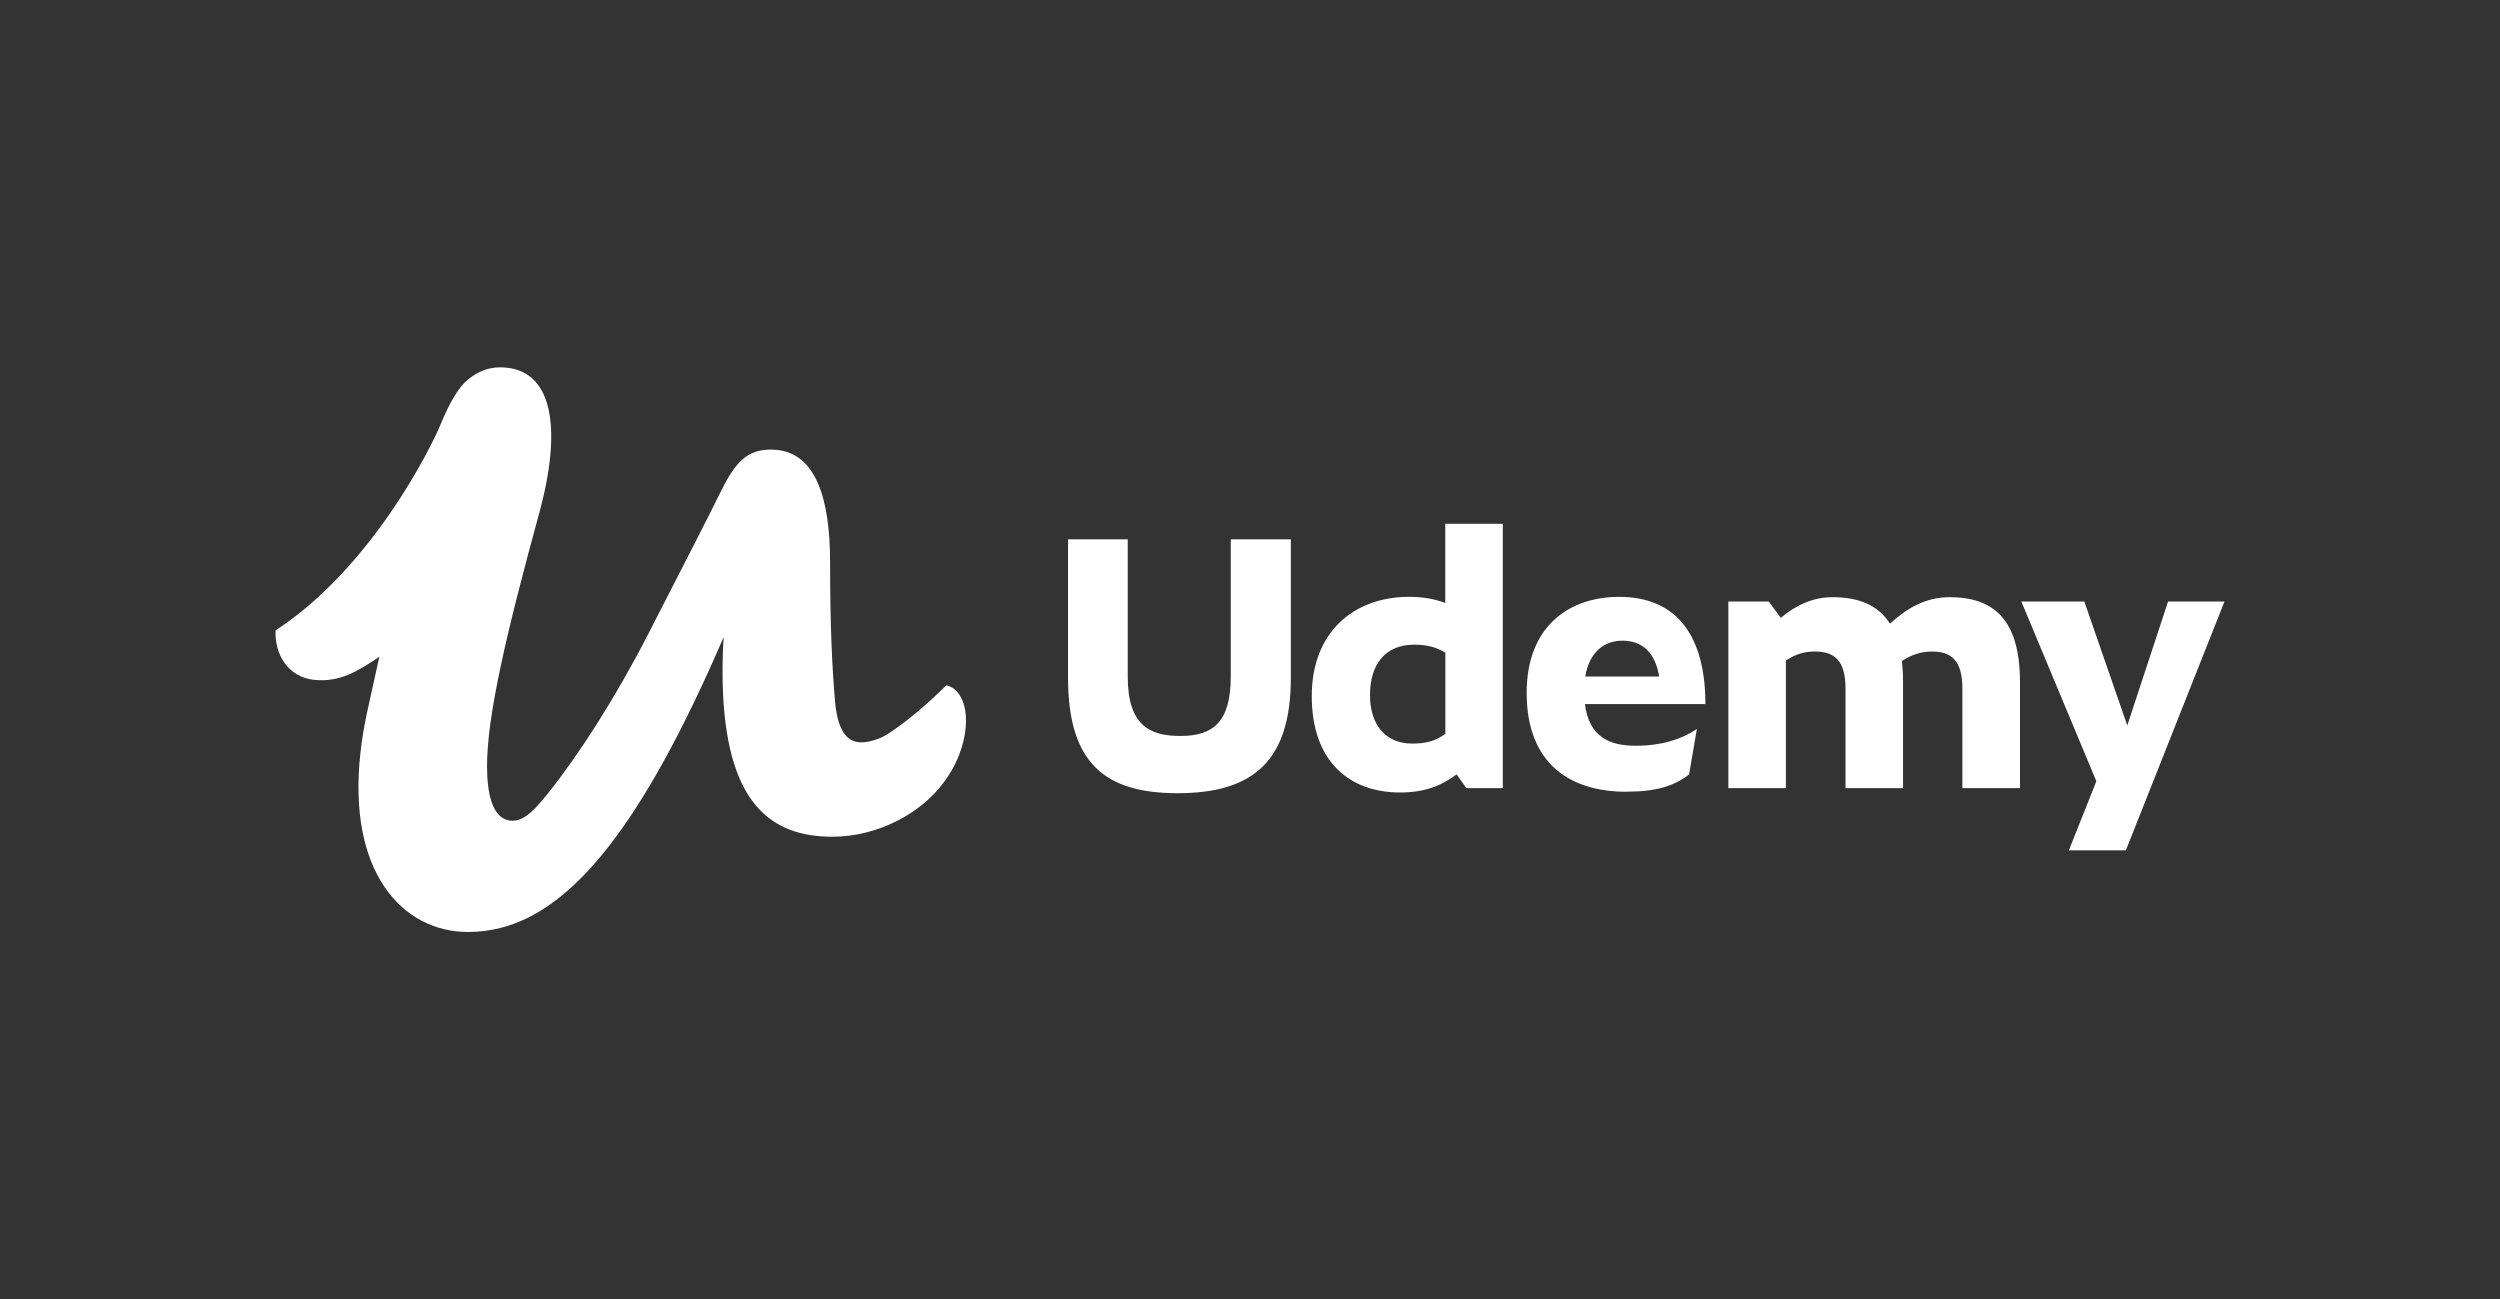 <?xml version="1.0" encoding="UTF-8"?>
<svg width="735px" height="382px" viewBox="0 0 735 382" version="1.1" xmlns="http://www.w3.org/2000/svg" xmlns:xlink="http://www.w3.org/1999/xlink">
    <rect x="0" y="0" width="735" height="382" fill="#333333" stroke="none"/>
    <title>logo-white-udemy</title>
    <g id="Page-1" stroke="none" stroke-width="1" fill="none" fill-rule="evenodd">
        <g id="Artboard" transform="translate(-254, -1297)" fill="#FFFFFF">
            <g id="udemy-ar21" transform="translate(335, 1405)">
                <path d="M527.242,142 L544.002,142 L573,68.854 L556.409,68.854 L544.422,105.283 L531.794,68.854 L513.279,68.854 L535.33,121.689 L527.242,142 Z M444.048,86.219 L444.048,123.713 L427.135,123.713 L427.135,68.854 L439.018,68.854 L442.549,73.646 C447.149,69.813 452.073,67.574 457.746,67.574 C465.347,67.574 471.124,69.813 474.66,75.351 C479.797,70.661 485.257,67.574 492.214,67.574 C505.269,67.574 512.869,74.288 512.869,92.503 L512.869,123.713 L495.939,123.713 L495.939,94.418 C495.939,86.004 492.512,83.55 487.052,83.55 C483.842,83.55 481.168,84.402 478.171,86.32 C478.395,88.372 478.503,90.434 478.494,92.498 L478.494,123.708 L461.58,123.708 L461.58,94.413 C461.58,85.999 458.154,83.545 452.59,83.545 C449.484,83.545 446.917,84.294 444.024,86.209 L444.048,86.219 Z M385.07,90.904 L406.798,90.904 C405.621,83.767 401.767,80.357 395.987,80.357 C391.061,80.357 386.354,83.236 385.067,90.904 L385.07,90.904 Z M397.166,124.778 C380.899,124.778 367.839,116.789 367.839,95.7 C367.839,75.993 380.471,67.473 395.026,67.473 C412.578,67.473 420.391,79.722 420.391,99.002 L384.963,99.002 C386.142,108.481 392.029,111.253 399.843,111.253 C407.399,111.253 413.311,109.399 417.885,106.334 L415.589,119.685 C411.221,123.066 405.985,124.756 397.166,124.756 L397.166,124.778 Z M334.196,110.611 C338.047,110.611 340.937,109.971 343.934,107.737 L343.934,83.876 C341.26,82.277 338.586,81.533 334.73,81.533 C326.489,81.533 321.779,87.071 321.779,96.338 C321.779,105.394 326.596,110.616 334.194,110.616 L334.196,110.611 Z M347.251,119.668 C342.864,122.969 337.836,124.993 330.663,124.993 C315.57,124.993 304.657,115.726 304.657,96.657 C304.657,77.698 317.179,67.47 333.233,67.47 C336.977,67.47 340.62,68.002 343.91,69.282 L343.91,46 L360.823,46 L360.823,123.718 L350.122,123.718 L347.251,119.668 Z M233.002,91.225 L233.002,50.565 L250.554,50.565 L250.554,90.904 C250.554,105.39 257.106,108.372 266.072,108.372 C275.812,108.372 280.843,104.112 280.843,90.904 L280.843,50.565 L298.504,50.565 L298.504,91.22 C298.504,115.19 288.016,125.201 265.218,125.201 C244.024,125.201 233,116.574 233,91.22 L233.002,91.225 Z" id="Shape"></path>
                <path d="M199.59,94.616 C198.9,94.05 198.079,93.668 197.203,93.494 C192.049,98.629 185.788,104.042 180.178,107.681 C177.603,109.394 174.361,110.249 172.216,110.249 C167.279,110.249 165.132,105.536 164.488,98.053 C163.631,87.996 163.05,75.954 163.05,57.338 C163.05,38.243 158.718,25.265 147.179,24.25 C146.682,24.203 146.184,24.179 145.685,24.177 C138.601,24.177 135.169,27.814 130.659,37.014 C126.797,44.928 120.784,56.482 109.626,78.305 C99.967,97.133 89.235,113.822 80.001,125.379 C77.432,128.581 75.399,130.782 73.492,132.035 C72.217,132.876 70.991,133.299 69.703,133.299 C66.06,133.299 63.401,130.223 62.514,123.061 C62.303,121.361 62.191,119.427 62.191,117.25 C62.191,102.487 67.777,78.526 77.432,43.221 C84.511,17.54 81.504,0 66.048,0 L65.878,0 L65.869,0 C62.371,0.041 59.466,1.312 56.671,3.51 C53.919,5.677 51.165,10.361 48.593,16.653 C45.696,23.742 28.071,59.104 0.019,77.321 C-0.311,84.245 3.609,91.169 11.551,91.897 C18.781,92.583 23.913,89.534 30.526,85.095 L27.903,96.963 L26.98,101.173 C26.108,105.14 25.441,109.15 24.981,113.186 C21.023,148.55 37.411,166 56.603,166 C59.809,166 62.991,165.619 66.143,164.817 C87.287,159.455 107.642,135.196 131.735,79.352 C131.37,85.426 131.332,91.101 131.594,96.365 C133.207,128.391 145.836,137.997 163.718,137.997 C177.241,137.997 189.907,130.937 196.345,122.165 C201.069,115.96 203,109.112 203,103.765 C203,99.611 201.684,96.299 199.59,94.616" id="Path"></path>
            </g>
        </g>
    </g>
</svg>